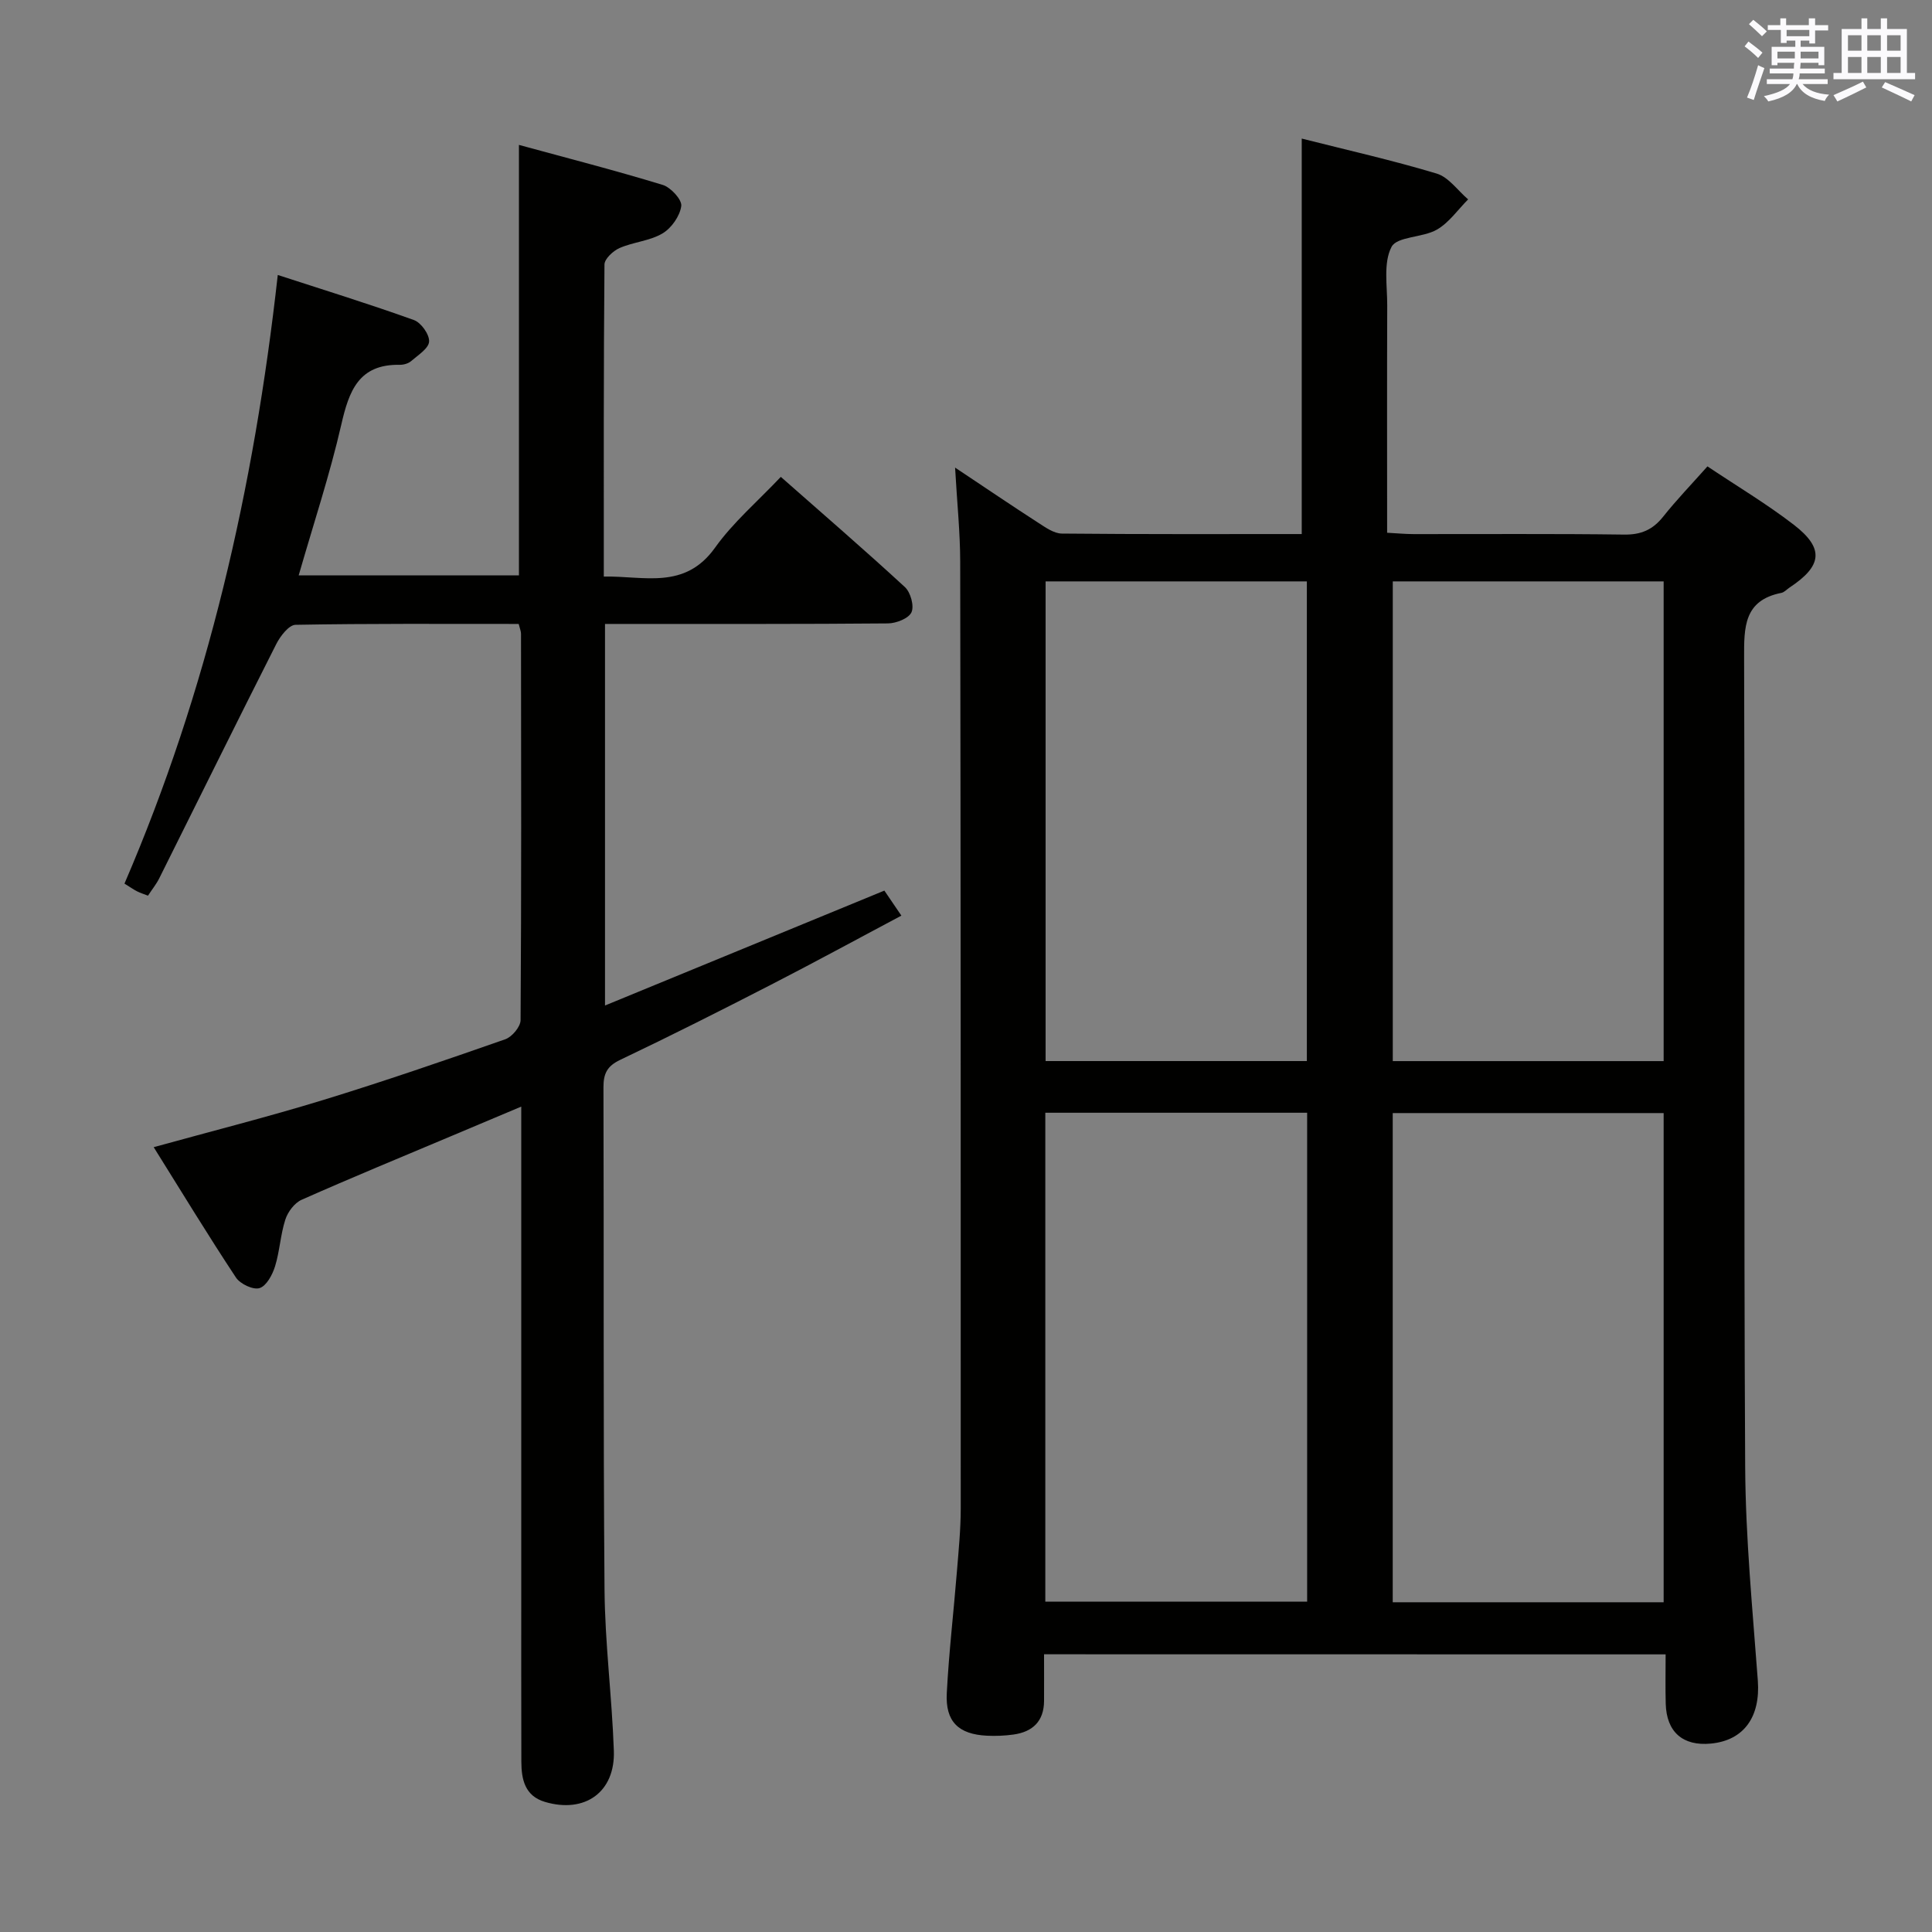 <svg enable-background="new 0 0 400 400" viewBox="0 0 400 400" xmlns="http://www.w3.org/2000/svg"><rect x="0" y="0" width="400" height="400" fill="#808080" stroke="none"/><path d="m216.16 342.5c0 3.43.02 6.56 0 9.68-.03 4.2-2.37 6.39-6.34 6.94-1.81.25-3.66.33-5.48.24-5.89-.29-8.63-2.91-8.32-8.81.44-8.46 1.43-16.88 2.11-25.33.35-4.31.78-8.63.78-12.94.02-65.32-.01-130.63-.11-195.95-.01-6.12-.65-12.24-1.06-19.52 6.31 4.2 11.74 7.89 17.26 11.45 1.49.96 3.22 2.2 4.86 2.21 16.47.16 32.94.1 49.65.1 0-27.37 0-54.36 0-81.88 9.41 2.38 18.78 4.49 27.95 7.25 2.48.75 4.35 3.51 6.5 5.34-2.13 2.14-3.95 4.82-6.48 6.27-2.94 1.68-8.24 1.38-9.38 3.57-1.73 3.32-.87 8.04-.89 12.17-.06 15.48-.02 30.97-.02 47.01 2.04.11 3.8.28 5.57.28 14.5.02 28.99-.1 43.49.1 3.52.05 5.93-1 8.09-3.71 2.78-3.5 5.91-6.74 9.17-10.41 6.11 4.09 12.25 7.75 17.87 12.08 6.37 4.91 5.91 8.53-.91 13.03-.55.37-1.06.96-1.66 1.08-7.78 1.54-7.73 7.11-7.71 13.45.17 55.82-.09 111.64.22 167.46.08 14.77 1.53 29.55 2.62 44.3.55 7.46-2.84 12.37-9.72 13.03-5.81.56-9.2-2.4-9.35-8.28-.09-3.29-.02-6.58-.02-10.19-42.96-.02-85.37-.02-128.69-.02zm128.28-10.77c0-33.96 0-67.65 0-101.28-18.95 0-37.5 0-56.09 0v101.28zm0-112.04c0-33.38 0-66.4 0-99.32-18.95 0-37.52 0-56.08 0v99.32zm-128.02 111.92h54.21c0-33.95 0-67.52 0-101.23-18.19 0-36.08 0-54.21 0zm54.15-111.93c0-33.35 0-66.37 0-99.31-18.26 0-36.15 0-54.09 0v99.31z" fill="#010100"/><path d="m107.39 129.18c-15.59 0-30.9-.1-46.21.18-1.37.03-3.15 2.34-3.98 3.98-8.17 16.14-16.17 32.37-24.25 48.55-.59 1.17-1.44 2.21-2.31 3.55-.82-.32-1.57-.55-2.26-.9-.73-.37-1.4-.85-2.61-1.6 17.2-39.91 26.81-81.76 31.74-126.01 9.79 3.18 19.06 6.05 28.18 9.33 1.49.53 3.24 2.99 3.15 4.46-.09 1.43-2.3 2.81-3.73 4.05-.58.5-1.56.77-2.34.76-8.51-.16-10.52 5.42-12.12 12.43-2.37 10.32-5.72 20.42-8.81 31.16h45.6c0-29.34 0-58.69 0-89.12 10.09 2.75 19.99 5.3 29.76 8.28 1.67.51 4.02 3.06 3.85 4.37-.28 2.08-2.03 4.58-3.89 5.68-2.63 1.56-6.02 1.77-8.88 3.02-1.33.58-3.11 2.23-3.13 3.4-.19 21.32-.14 42.64-.14 64.62 8.35-.16 16.76 2.82 23.04-5.99 3.73-5.23 8.77-9.53 13.61-14.65 8.65 7.63 17.31 15.09 25.7 22.83 1.17 1.08 1.95 3.91 1.35 5.21-.58 1.27-3.15 2.28-4.86 2.3-17.66.16-35.32.1-52.99.11-1.79 0-3.58 0-5.6 0v79c19.36-7.96 38.35-15.77 57.84-23.79 1.01 1.49 2.08 3.07 3.52 5.18-9.19 4.88-18.04 9.71-27 14.31-10.34 5.32-20.73 10.56-31.23 15.56-2.71 1.29-3.46 2.85-3.45 5.69.11 34.66-.06 69.32.22 103.97.09 11.12 1.54 22.22 1.93 33.35.31 8.59-5.99 13.07-14.28 10.61-4.13-1.23-4.86-4.64-4.87-8.31-.04-12.66-.02-25.33-.02-37.99 0-30.49 0-60.98 0-91.48 0-1.79 0-3.58 0-6.17-5.2 2.19-9.75 4.1-14.29 6.02-10.41 4.39-20.86 8.69-31.18 13.27-1.47.65-2.86 2.5-3.37 4.09-1.02 3.14-1.16 6.55-2.14 9.71-.54 1.74-1.78 4.05-3.21 4.49-1.31.41-4-.86-4.88-2.19-5.76-8.71-11.19-17.64-17.03-26.99 12.17-3.36 23.67-6.27 35-9.74 12.69-3.89 25.26-8.22 37.79-12.6 1.4-.49 3.16-2.59 3.17-3.96.18-26.66.12-53.32.09-79.98.01-.48-.2-.94-.48-2.05z" fill="#010100"/><g fill="#fbfafc"><path d="m361.2 9.6.8-1c.9.7 1.9 1.4 2.9 2.3l-.9 1.1c-1-1-2-1.8-2.8-2.4zm.5 10.6c.9-2.1 1.6-4.3 2.3-6.7.4.2.8.4 1.3.6-.7 2.1-1.5 4.3-2.2 6.6zm.4-15.2.9-.9c1 .8 2 1.6 2.8 2.4l-1 1c-.9-.9-1.8-1.7-2.7-2.5zm12.5-1.2h1.2v1.4h2.7v1.1h-2.7v2.7h-1.2v-.6h-1.8v1.3h4.9v3.8h-1.2v-.5h-3.7c0 .4-.1.9-.1 1.2h5.1v1h-5.2c0 .5-.1.9-.2 1.2h6v1h-5.2c1.1 1.3 2.9 2 5.5 2.2-.4.4-.7.8-.9 1.3-2.9-.5-4.8-1.6-5.7-3.5h-.1c-.8 1.7-2.7 2.9-5.9 3.6-.2-.4-.6-.8-.9-1.1 2.8-.6 4.6-1.4 5.4-2.5h-4.8v-1h5.3c.1-.3.2-.7.2-1.2h-4.9v-1h5c0-.4 0-.8.1-1.2h-3.5v.5h-1.2v-3.8h4.9v-1.3h-1.8v.5h-1.2v-2.7h-2.7v-1h2.6v-1.4h1.2v1.4h4.7v-1.4zm-6.6 8.3h3.6c0-.4 0-.9 0-1.4h-3.6zm1.9-4.6h4.7v-1.3h-4.7zm6.6 3.2h-3.7v1.4h3.7z"/><path d="m385.3 3.8h1.3v2.2h2.8v-2.2h1.3v2.2h4.1v9.1h1.7v1.3h-16.9v-1.3h1.7v-9.1h4.1v-2.2zm.4 13.1.7 1.2c-1.8.9-3.8 1.9-6 2.9-.2-.4-.5-.8-.8-1.3 2.3-1 4.3-1.9 6.1-2.8zm-3.1-6.4h2.8v-3.2h-2.8zm0 4.6h2.8v-3.3h-2.8zm4-4.6h2.8v-3.2h-2.8zm0 4.6h2.8v-3.3h-2.8zm3.7 1.9c2.1.9 4.1 1.8 6.1 2.7l-.7 1.3c-2.2-1.1-4.2-2-6.1-2.9zm3.2-9.7h-2.8v3.2h2.8zm-2.8 7.8h2.8v-3.3h-2.8z"/></g></svg>